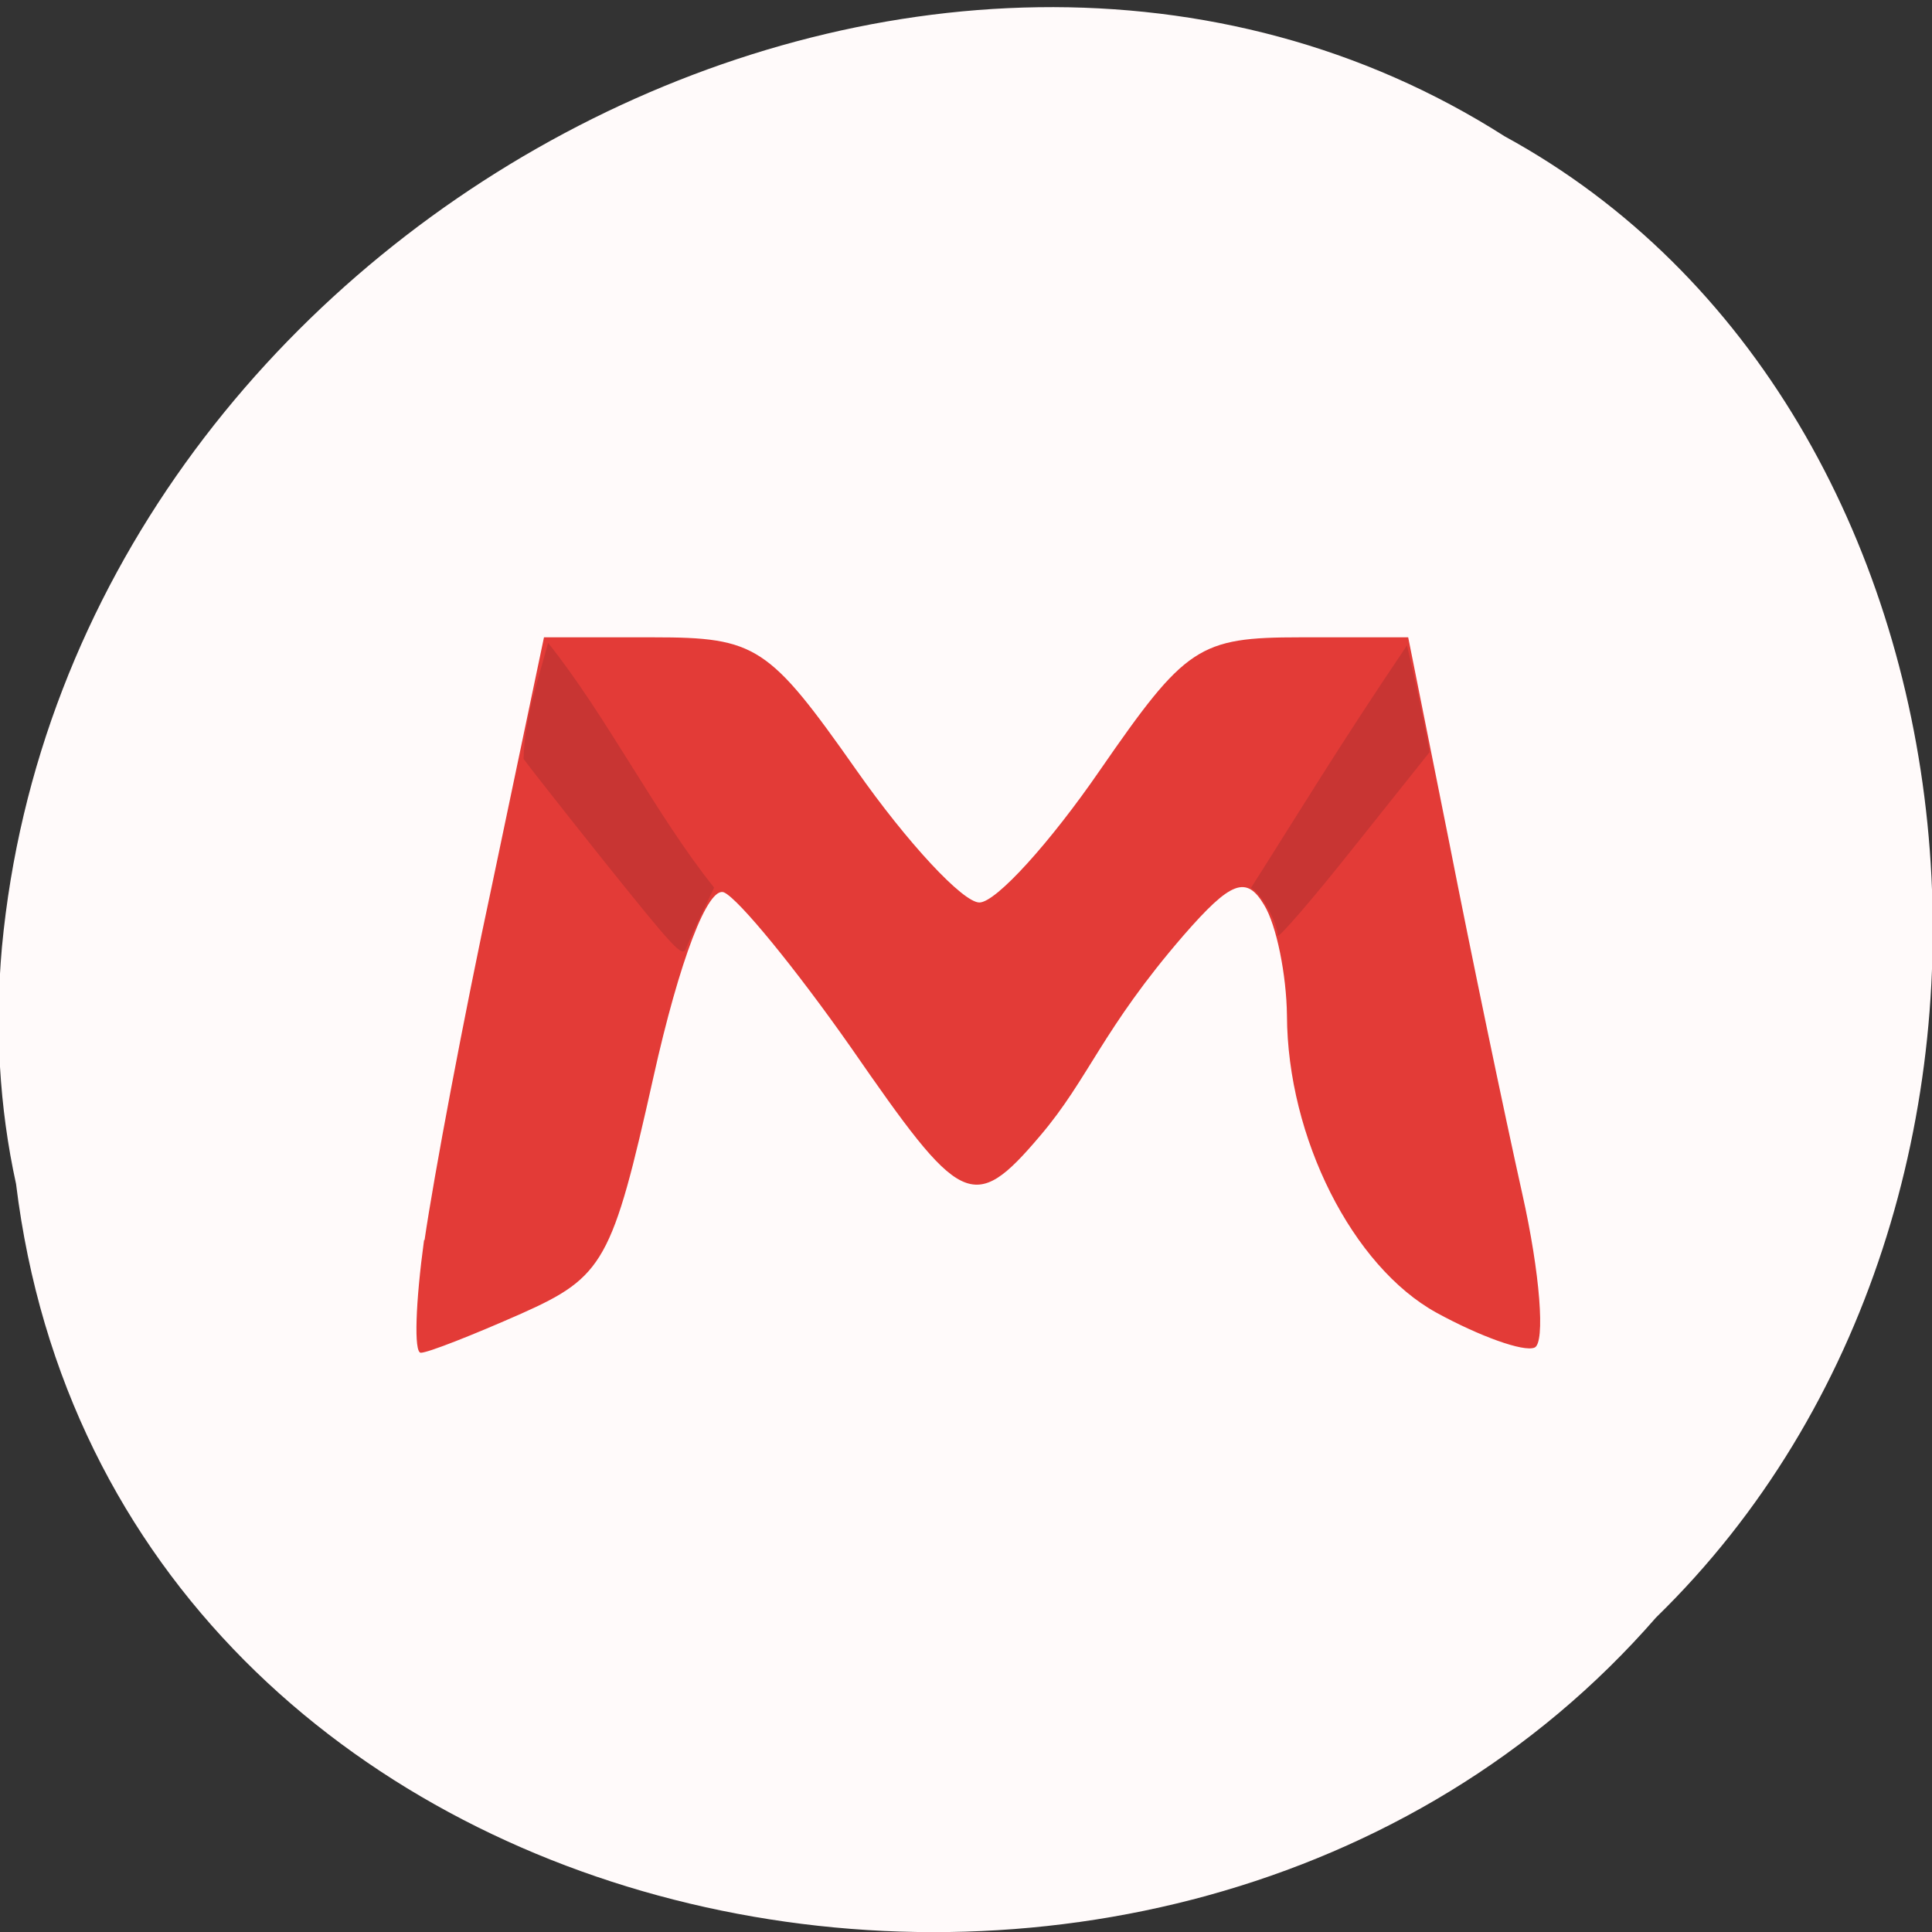<svg xmlns="http://www.w3.org/2000/svg" viewBox="0 0 16 16"><rect x="0" y="0" width="16" height="16" fill="#333333" stroke="none"/><path d="m 0.133 9.805 c 0.793 6.48 9.555 8.215 13.582 3.59 c 3.531 -3.438 2.879 -10.01 -1.254 -12.266 c -4.734 -3.02 -11.879 0.711 -12.445 6.715 c -0.059 0.66 -0.023 1.324 0.117 1.961" fill="#fffafa"/><path d="m 3.516 10.27 c 0.074 -0.512 0.324 -1.848 0.563 -2.961 l 0.426 -2.031 h 0.906 c 0.852 0 0.957 0.07 1.68 1.098 c 0.422 0.602 0.883 1.098 1.02 1.098 c 0.137 0 0.586 -0.496 1 -1.098 c 0.707 -1.023 0.816 -1.098 1.656 -1.098 h 0.895 l 0.34 1.699 c 0.184 0.938 0.457 2.246 0.605 2.91 c 0.148 0.66 0.191 1.234 0.102 1.273 c -0.09 0.039 -0.457 -0.094 -0.813 -0.289 c -0.695 -0.383 -1.234 -1.449 -1.238 -2.461 c -0.004 -0.336 -0.086 -0.746 -0.188 -0.914 c -0.148 -0.25 -0.277 -0.199 -0.668 0.25 c -0.676 0.781 -0.785 1.187 -1.188 1.66 c -0.559 0.66 -0.66 0.578 -1.566 -0.73 c -0.457 -0.652 -0.93 -1.23 -1.051 -1.285 c -0.133 -0.059 -0.371 0.563 -0.586 1.531 c -0.34 1.523 -0.41 1.652 -1.094 1.957 c -0.398 0.176 -0.773 0.324 -0.832 0.324 c -0.059 0 -0.043 -0.422 0.027 -0.934" fill="#e33b37"/><g fill="#c83533"><path d="m 5 7.129 c -0.352 -0.441 -0.652 -0.824 -0.664 -0.844 c 0.008 -0.332 0.109 -0.613 0.203 -0.961 c 0.484 0.605 0.891 1.422 1.375 2.027 c -0.078 0.168 -0.164 0.336 -0.234 0.508 c -0.031 0.07 -0.098 -0.004 -0.68 -0.73"/><path d="m 10.582 7.75 c 0 -0.109 -0.145 -0.367 -0.223 -0.395 c 0.41 -0.645 0.707 -1.141 1.293 -2.01 c 0.07 0.293 0.133 0.59 0.188 0.883 l -0.629 0.789 c -0.344 0.434 -0.629 0.762 -0.629 0.73"/></g></svg>